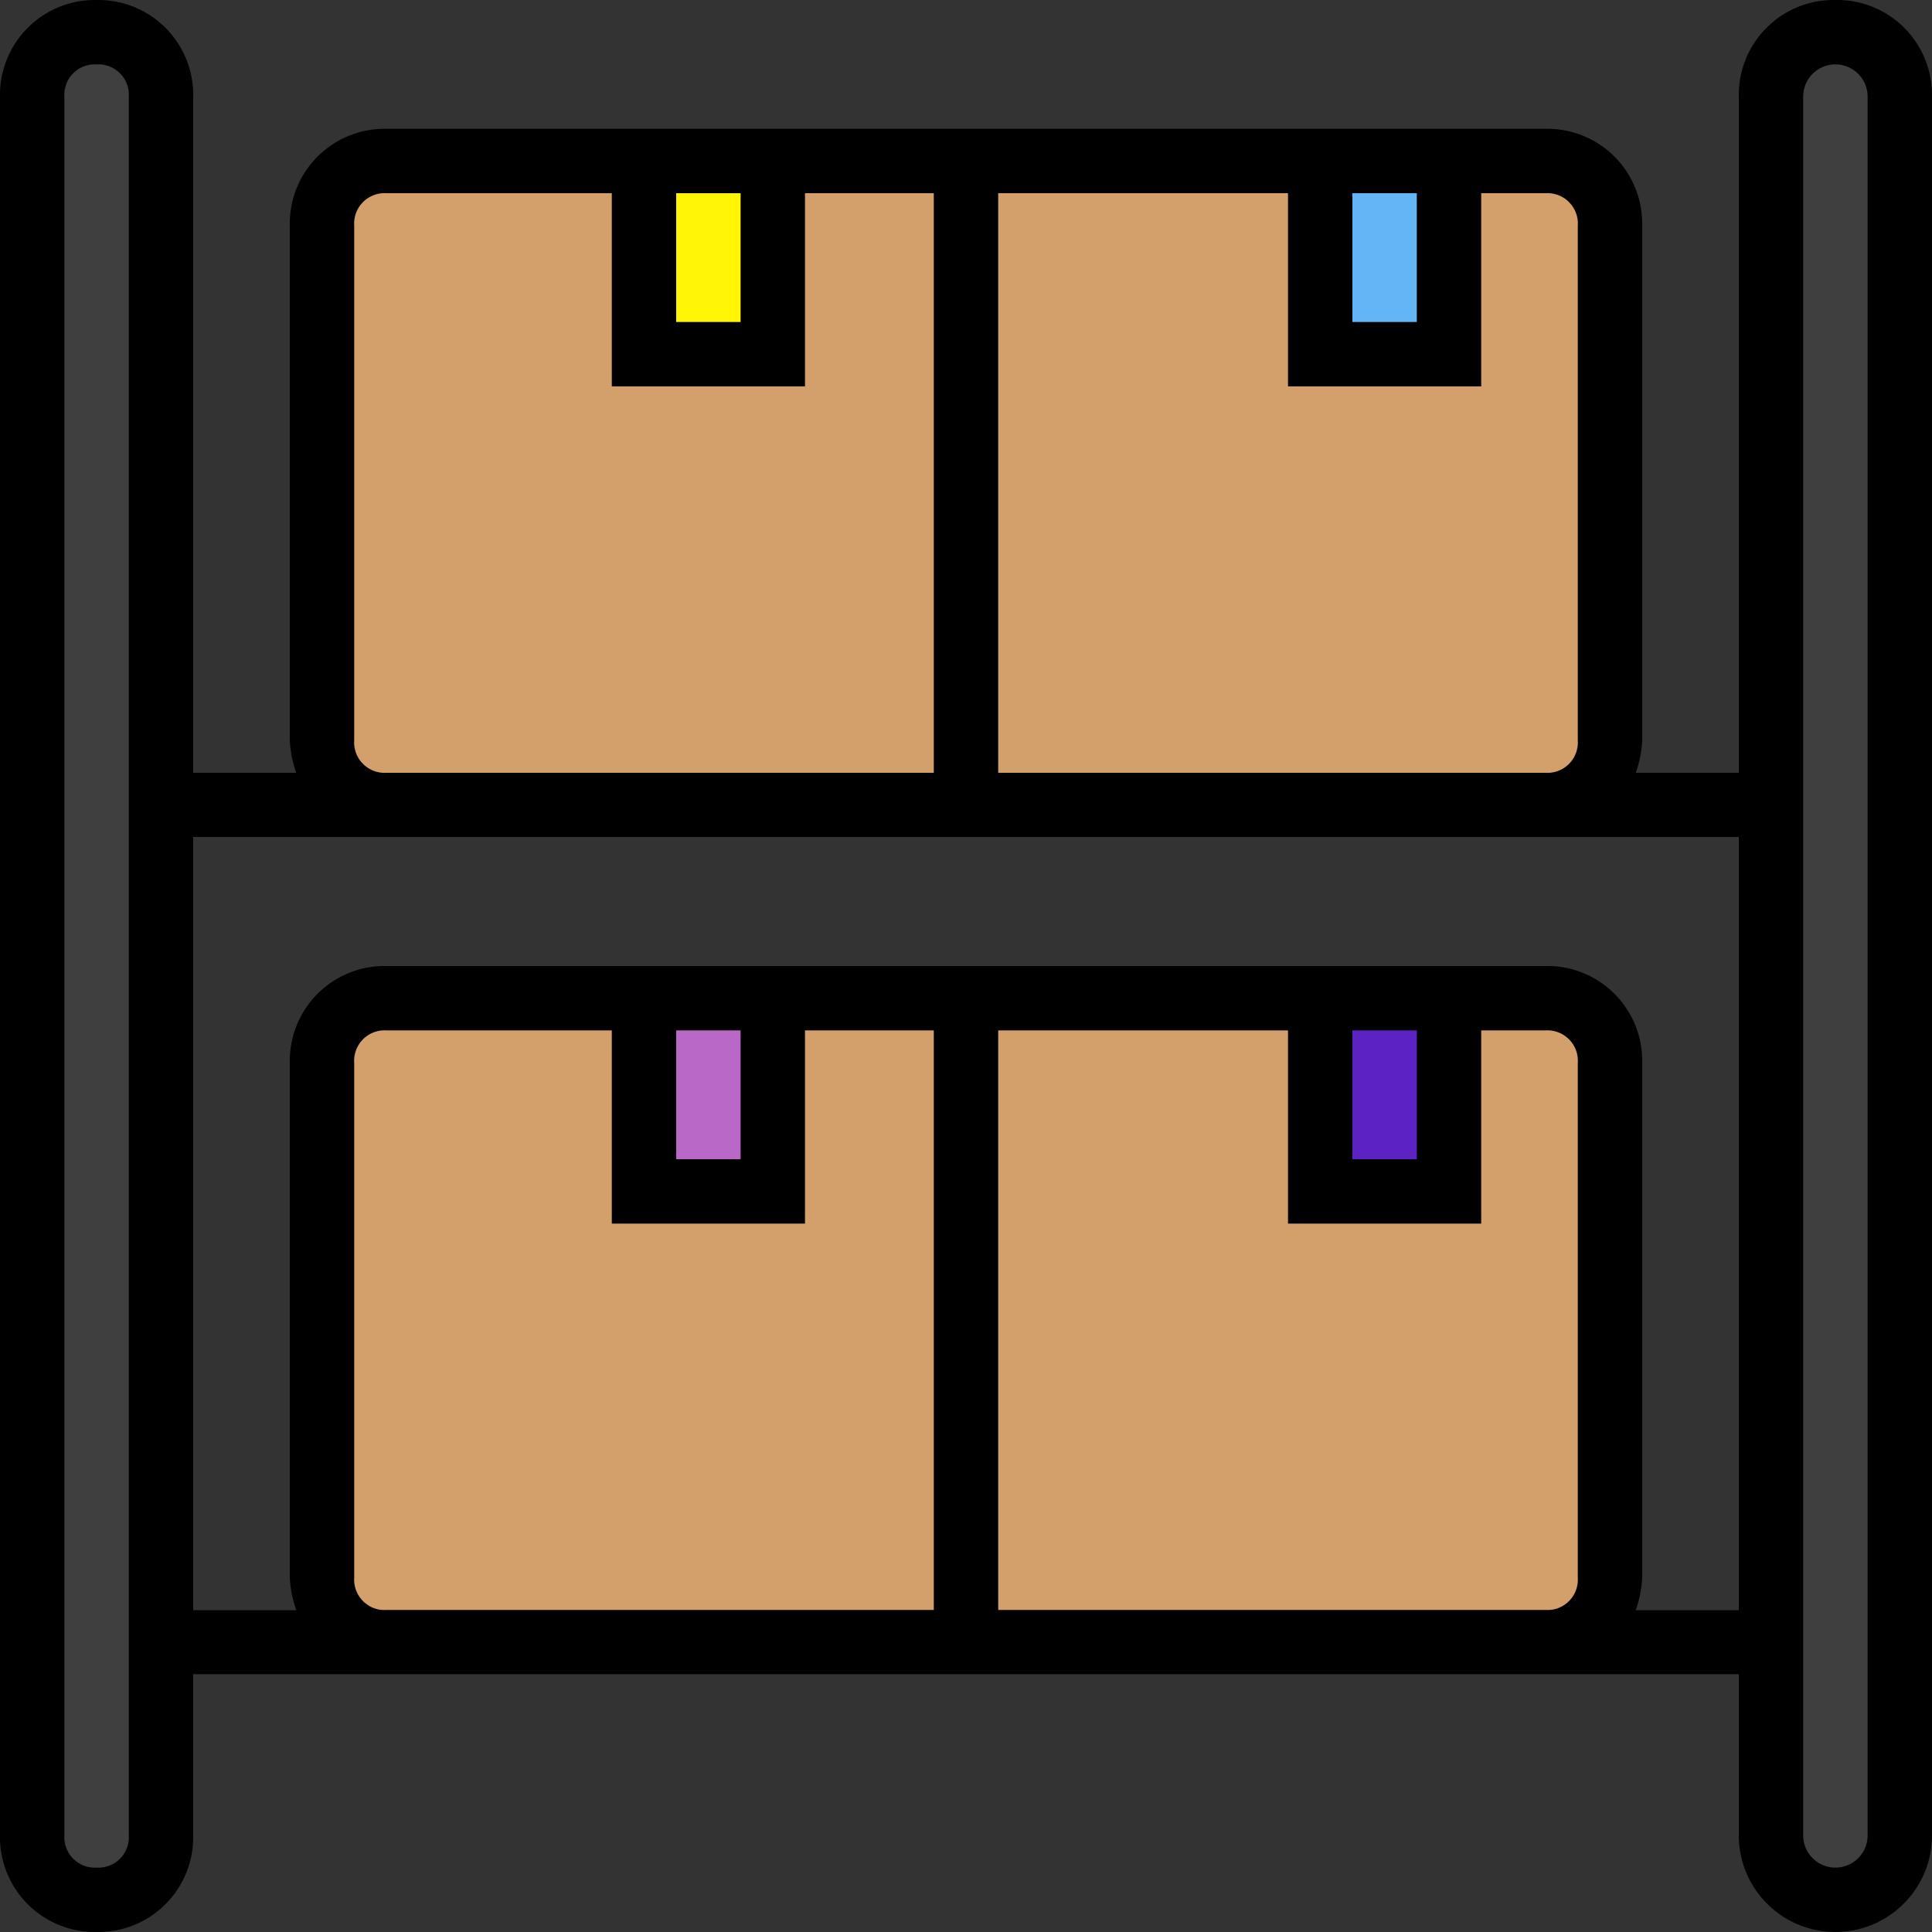 <svg id="inventario-5" xmlns="http://www.w3.org/2000/svg" width="90" height="90" viewBox="0 0 90 90">
  <rect x="0" y="0" width="90" height="90" fill="#333333" stroke="none"/>
  <path id="Trazado_169498" data-name="Trazado 169498" d="M83,248h54a3.009,3.009,0,0,1,3,3v24a3.009,3.009,0,0,1-3,3H83a3.009,3.009,0,0,1-3-3V251A3.009,3.009,0,0,1,83,248Zm0,0" transform="translate(-65 -201.5)" fill="#d3a06c"/>
  <path id="Trazado_169499" data-name="Trazado 169499" d="M240,278V248h27a3.009,3.009,0,0,1,3,3v27Zm0,0" transform="translate(-195 -201.5)" fill="#d3a06c"/>
  <path id="Trazado_169500" data-name="Trazado 169500" d="M160,248h6v9h-6Zm0,0" transform="translate(-130 -201.5)" fill="#ba68c8"/>
  <path id="Trazado_169501" data-name="Trazado 169501" d="M328,248h6v9h-6Zm0,0" transform="translate(-266.5 -201.5)" fill="#5c22c3"/>
  <path id="Trazado_169502" data-name="Trazado 169502" d="M83,40h54a3.009,3.009,0,0,1,3,3V67a3.009,3.009,0,0,1-3,3H83a3.009,3.009,0,0,1-3-3V43A3.009,3.009,0,0,1,83,40Zm0,0" transform="translate(-65 -32.5)" fill="#d3a06c"/>
  <path id="Trazado_169503" data-name="Trazado 169503" d="M240,70V40h27a3.009,3.009,0,0,1,3,3V70Zm0,0" transform="translate(-195 -32.5)" fill="#d3a06c"/>
  <path id="Trazado_169504" data-name="Trazado 169504" d="M11,8a3.009,3.009,0,0,1,3,3V92a3,3,0,0,1-6,0V11A3.009,3.009,0,0,1,11,8Zm0,0" transform="translate(-6.5 -6.5)" fill="#3f3f3f"/>
  <path id="Trazado_169505" data-name="Trazado 169505" d="M443,8a3.009,3.009,0,0,1,3,3V92a3,3,0,1,1-6,0V11A3.009,3.009,0,0,1,443,8Zm0,0" transform="translate(-357.5 -6.5)" fill="#3f3f3f"/>
  <path id="Trazado_169506" data-name="Trazado 169506" d="M40,400h75v3H40Zm0,0" transform="translate(-32.5 -325)" fill="#777"/>
  <path id="Trazado_169507" data-name="Trazado 169507" d="M40,192h75v3H40Zm0,0" transform="translate(-32.5 -156)" fill="#777"/>
  <path id="Trazado_169508" data-name="Trazado 169508" d="M160,40h6v9h-6Zm0,0" transform="translate(-130 -32.5)" fill="#fff505"/>
  <path id="Trazado_169509" data-name="Trazado 169509" d="M328,40h6v9h-6Zm0,0" transform="translate(-266.5 -32.5)" fill="#64b5f6"/>
  <path id="Trazado_169510" data-name="Trazado 169510" d="M85.5,0A4.419,4.419,0,0,0,81,4.5V36H76.2a5.325,5.325,0,0,0,.3-1.5v-24A4.419,4.419,0,0,0,72,6H18a4.419,4.419,0,0,0-4.5,4.5v24a5.325,5.325,0,0,0,.3,1.5H9V4.5A4.419,4.419,0,0,0,4.5,0,4.419,4.419,0,0,0,0,4.5v81A4.419,4.419,0,0,0,4.5,90,4.419,4.419,0,0,0,9,85.5V78H81v7.5a4.5,4.5,0,0,0,9,0V4.5A4.419,4.419,0,0,0,85.5,0Zm-12,10.5v24A1.417,1.417,0,0,1,72,36H46.5V9H60v9h9V9h3A1.417,1.417,0,0,1,73.5,10.5ZM63,9h3v6H63ZM31.5,9h3v6h-3Zm-15,25.5v-24A1.417,1.417,0,0,1,18,9H28.5v9h9V9h6V36H18A1.417,1.417,0,0,1,16.5,34.5ZM6,85.5A1.417,1.417,0,0,1,4.5,87,1.417,1.417,0,0,1,3,85.5V4.5A1.417,1.417,0,0,1,4.5,3,1.417,1.417,0,0,1,6,4.5Zm10.5-12v-24A1.417,1.417,0,0,1,18,48H28.5v9h9V48h6V75H18A1.417,1.417,0,0,1,16.5,73.5ZM31.5,48h3v6h-3Zm15,27V48H60v9h9V48h3a1.417,1.417,0,0,1,1.5,1.5v24A1.417,1.417,0,0,1,72,75ZM63,48h3v6H63ZM76.2,75a5.325,5.325,0,0,0,.3-1.5v-24A4.419,4.419,0,0,0,72,45H18a4.419,4.419,0,0,0-4.5,4.5v24a5.325,5.325,0,0,0,.3,1.5H9V39H81V75ZM87,85.5a1.5,1.5,0,1,1-3,0V4.5a1.5,1.5,0,1,1,3,0Zm0,0"/>
</svg>
